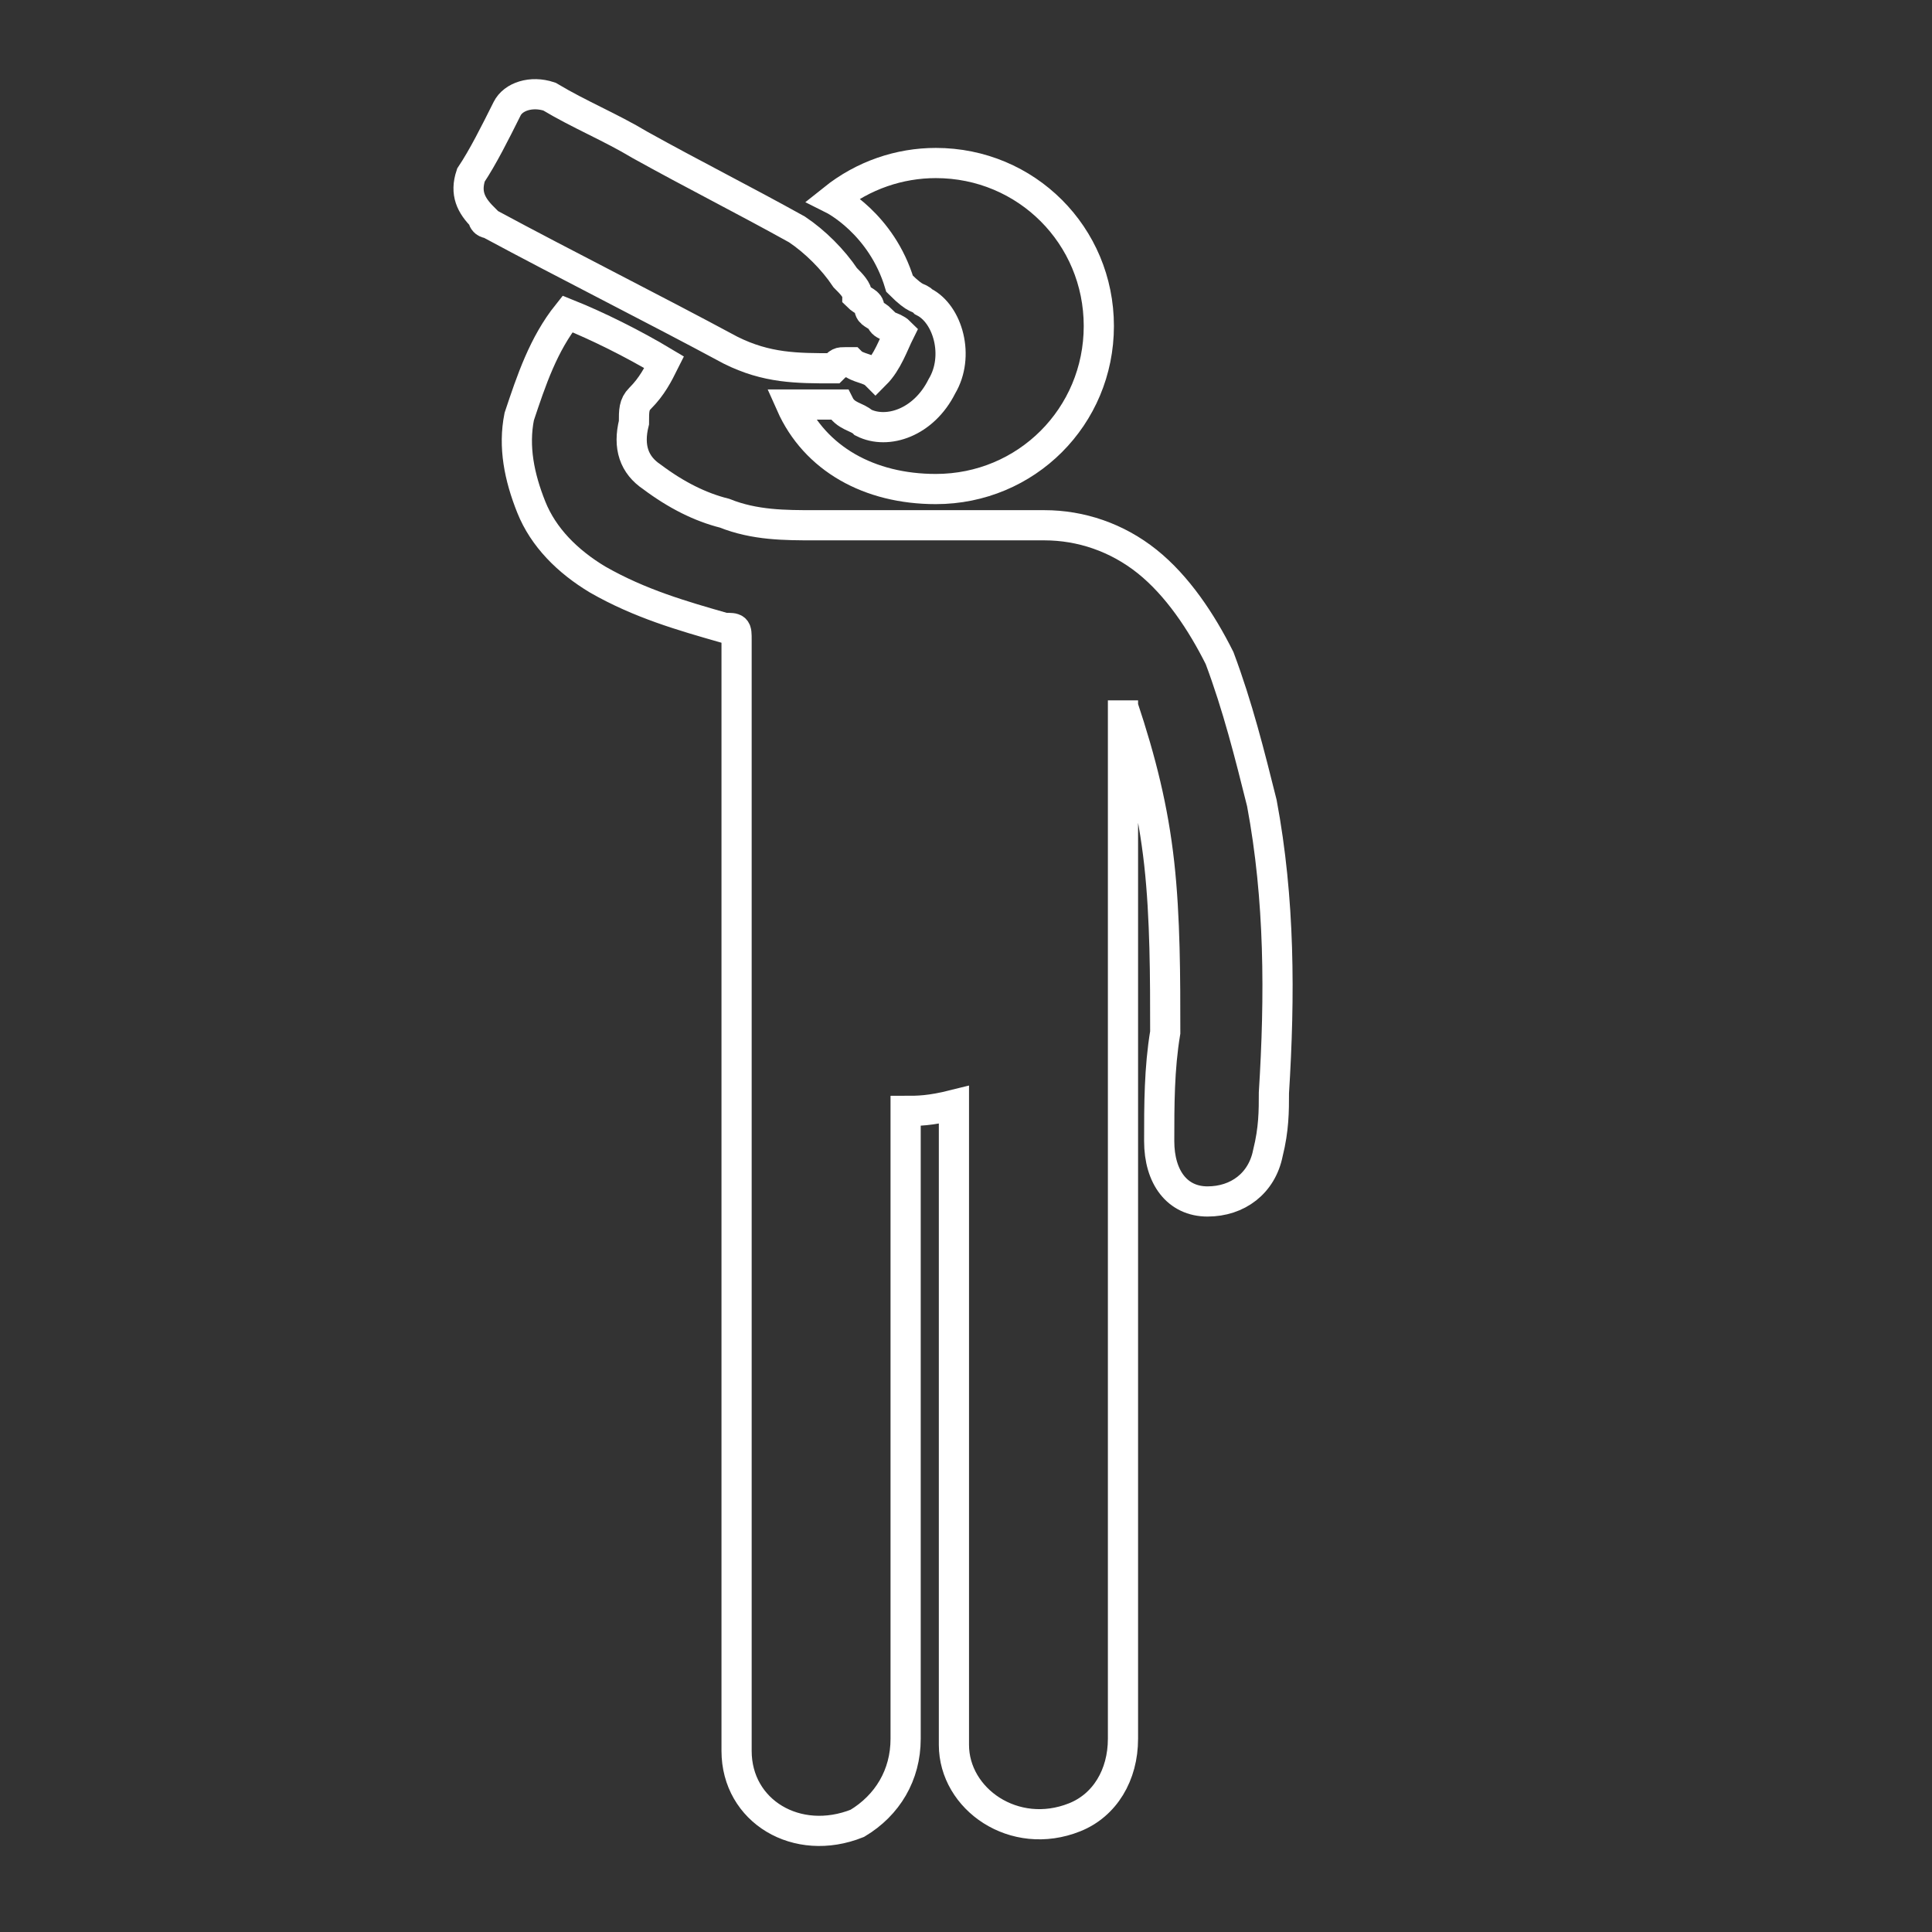 <?xml version="1.0" encoding="utf-8"?>
<!-- Generator: Adobe Illustrator 26.0.1, SVG Export Plug-In . SVG Version: 6.00 Build 0)  -->
<svg version="1.1" id="Layer_1" xmlns="http://www.w3.org/2000/svg" xmlns:xlink="http://www.w3.org/1999/xlink" x="0px" y="0px"
	 viewBox="0 0 32 32" style="enable-background:new 0 0 32 32;" xml:space="preserve">
<rect x="0" y="0" width="32" height="32" fill="#333333" stroke="none"/>
<style type="text/css">
	.st0{fill:none;stroke:#FFFFFF;stroke-width:0.5;stroke-miterlimit:10;}
</style>
<g>
	<path class="st0" d="M15,18.4v0.1c0,3.4,0,6.8,0,10.3c0,0.6-0.3,1.1-0.8,1.4c-1,0.4-2-0.2-2-1.2c0-0.1,0-0.2,0-0.3c0-6,0-12,0-18.1
		c0-0.2,0-0.2-0.2-0.2c-0.7-0.2-1.4-0.4-2.1-0.8C9.4,9.3,9,8.9,8.8,8.4s-0.3-1-0.2-1.5C8.8,6.3,9,5.7,9.4,5.2C9.9,5.4,10.5,5.7,11,6
		c-0.1,0.2-0.2,0.4-0.4,0.6c-0.1,0.1-0.1,0.2-0.1,0.4c-0.1,0.4,0,0.7,0.3,0.9c0.4,0.3,0.8,0.5,1.2,0.6c0.5,0.2,1,0.2,1.5,0.2
		c1.3,0,2.5,0,3.8,0c0.6,0,1.2,0.2,1.7,0.6c0.5,0.4,0.9,1,1.2,1.6c0.3,0.8,0.5,1.6,0.7,2.4c0.3,1.6,0.3,3.2,0.2,4.8
		c0,0.3,0,0.6-0.1,1c-0.1,0.5-0.5,0.8-1,0.8s-0.8-0.4-0.8-1s0-1.2,0.1-1.8c0-0.9,0-1.9-0.1-2.8c-0.1-0.9-0.3-1.7-0.6-2.6v-0.1l0,0
		c0,0.1,0,0.1,0,0.1c0,5.7,0,11.4,0,17.1c0,0.6-0.3,1.1-0.8,1.3c-1,0.4-2-0.3-2-1.2c0-0.1,0-0.1,0-0.2c0-3.4,0-6.8,0-10.2
		c0,0,0-0.1,0-0.2C15.4,18.4,15.2,18.4,15,18.4z"/>
	<path class="st0" d="M14.9,5.5c-0.1,0.2-0.2,0.5-0.4,0.7c-0.1-0.1-0.3-0.1-0.4-0.2H14c-0.1,0-0.1,0-0.2,0.1c-0.6,0-1.1,0-1.7-0.3
		c-1.3-0.7-2.7-1.4-4-2.1c0,0-0.1,0-0.1-0.1C7.8,3.4,7.7,3.2,7.8,2.9C8,2.6,8.2,2.2,8.4,1.8c0.1-0.2,0.4-0.3,0.7-0.2
		c0.5,0.3,1,0.5,1.5,0.8c0.9,0.5,1.7,0.9,2.6,1.4C13.5,4,13.8,4.3,14,4.6c0.1,0.1,0.2,0.2,0.2,0.3C14.3,5,14.4,5,14.4,5.1
		s0.1,0.1,0.2,0.2C14.6,5.4,14.8,5.4,14.9,5.5z"/>
	<g>
		<path class="st0" d="M13.9,6.7C14,6.9,14.2,6.9,14.3,7c0.4,0.2,1,0,1.3-0.6c0.3-0.5,0.1-1.2-0.3-1.4c-0.1-0.1-0.1,0-0.4-0.3
			c-0.3-1-1.1-1.4-1.1-1.4c0.5-0.4,1.1-0.6,1.7-0.6c1.5,0,2.7,1.2,2.7,2.7S17,8.1,15.5,8.1c-1.1,0-2-0.5-2.4-1.4
			C13.5,6.7,13.7,6.7,13.9,6.7z"/>
	</g>
</g>
</svg>
